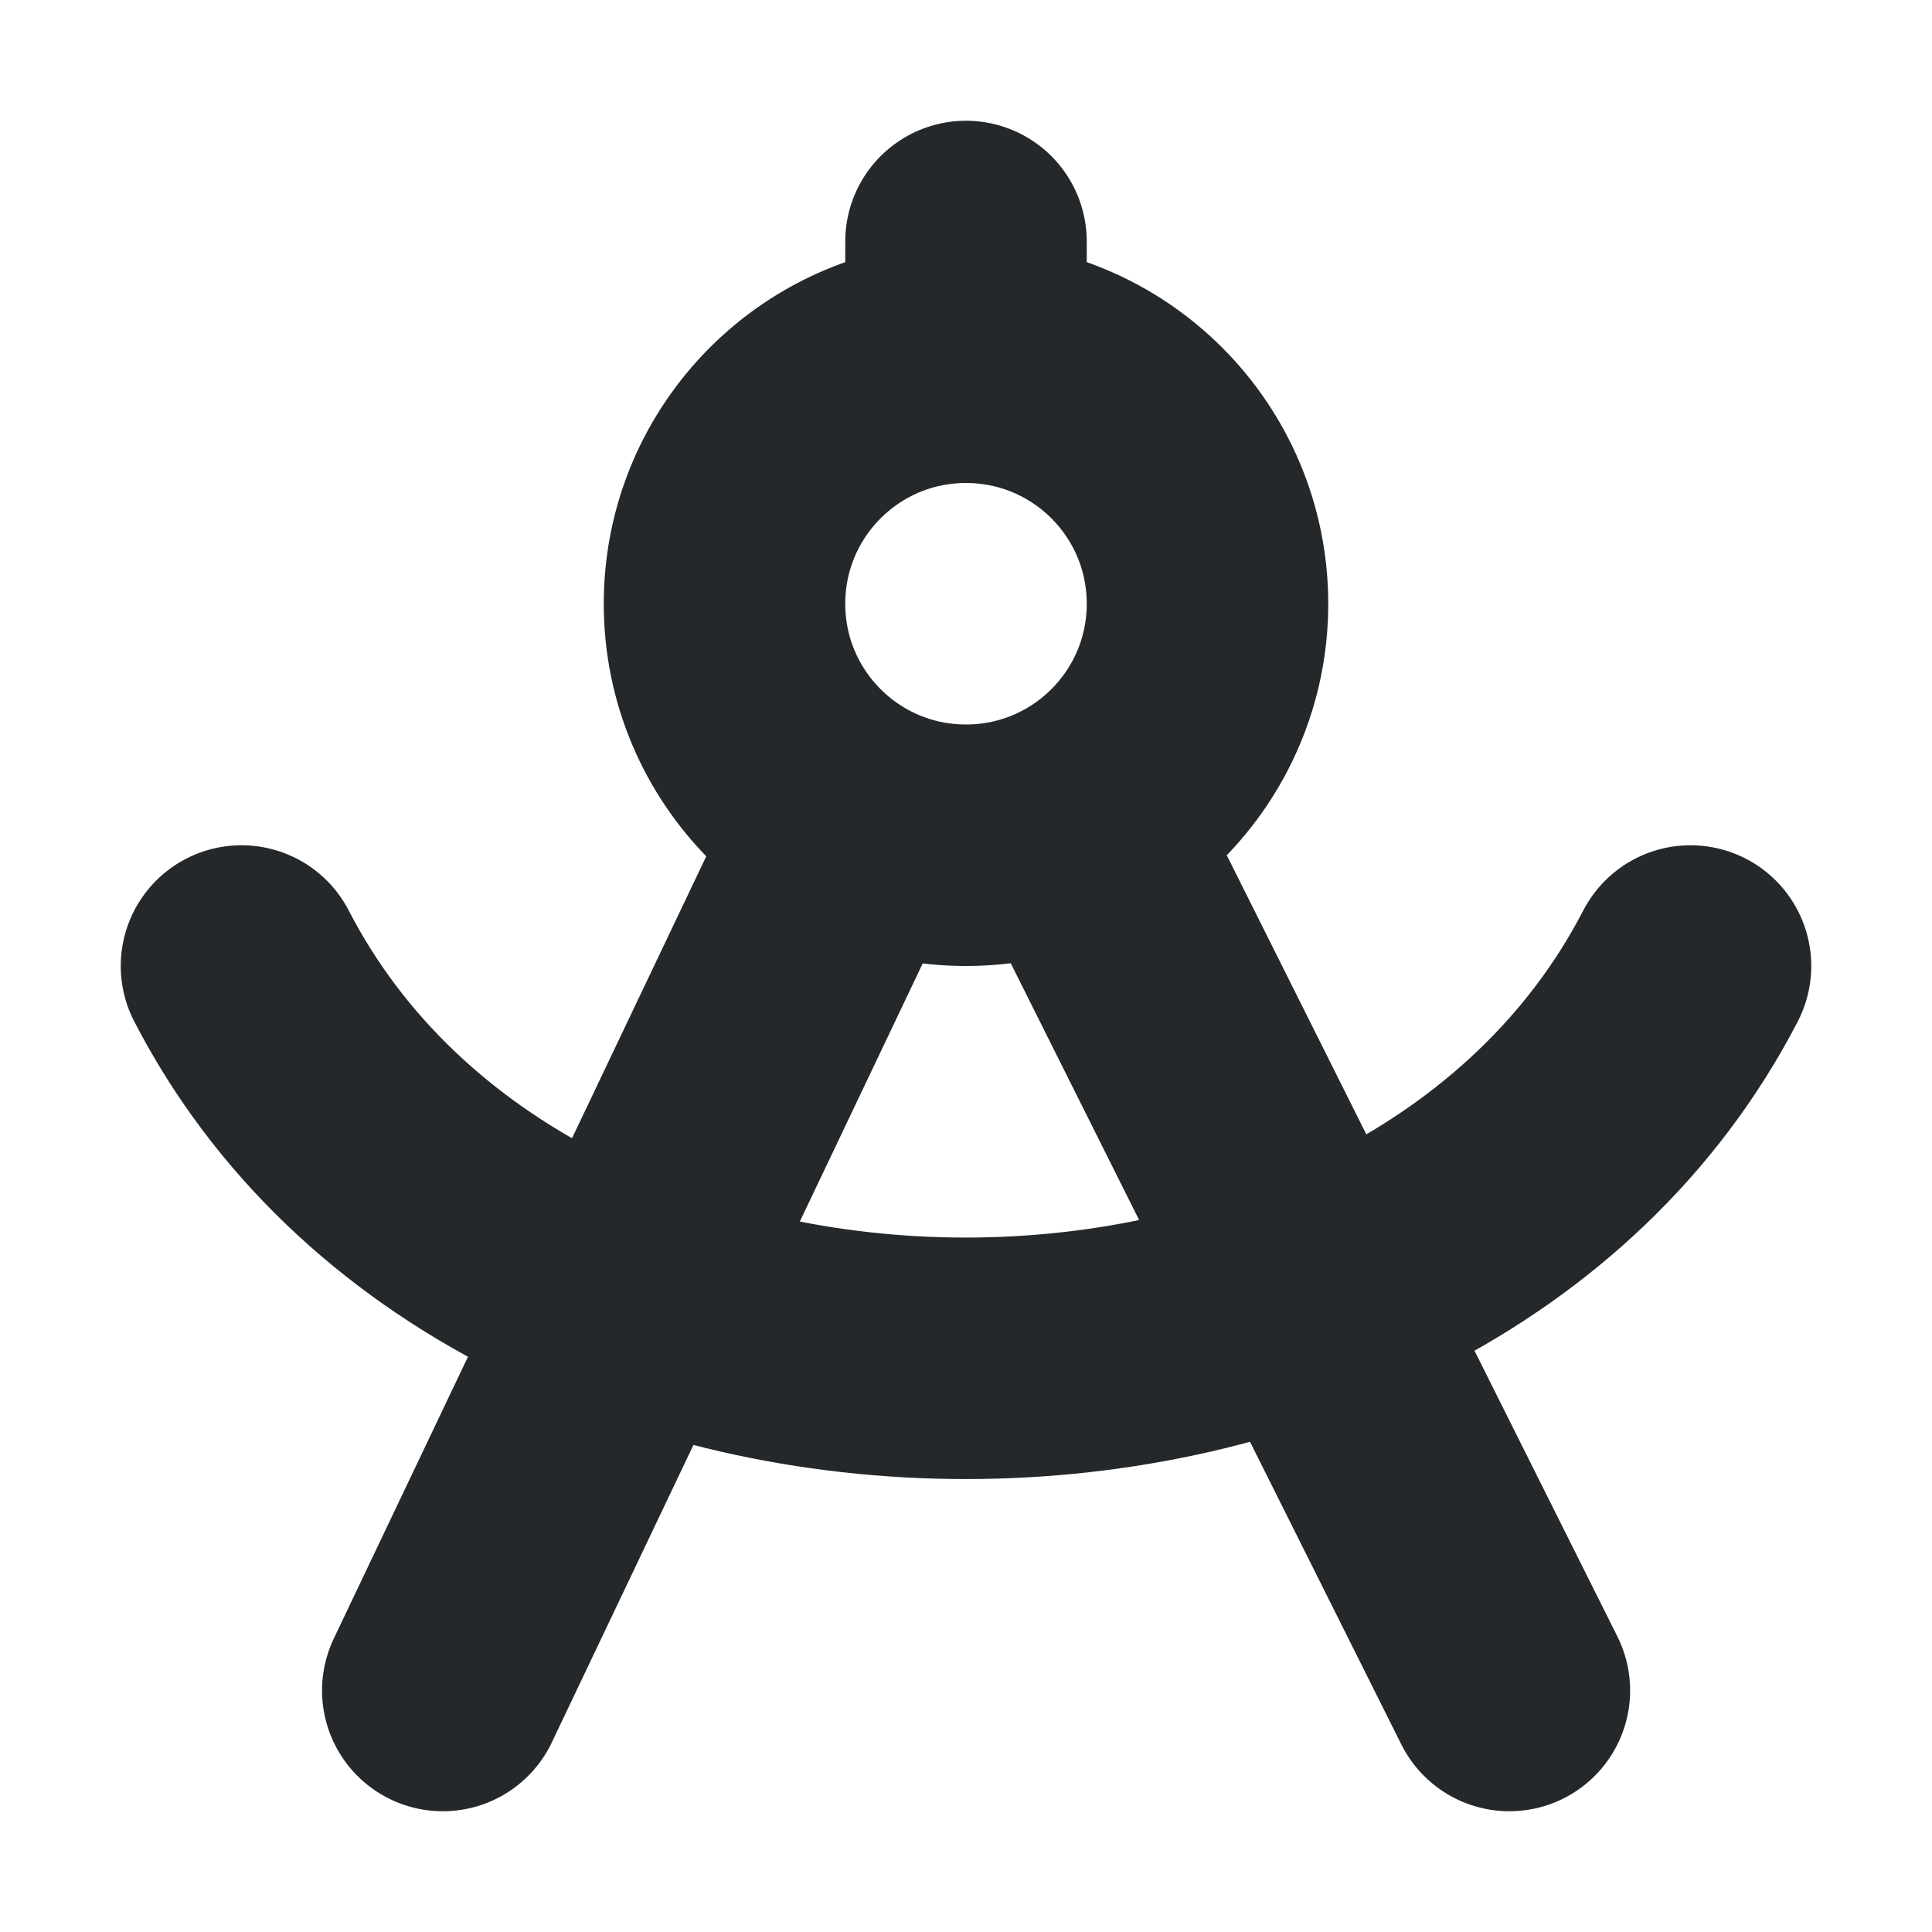 <svg width="16" height="16" viewBox="0 0 16 16" fill="none" xmlns="http://www.w3.org/2000/svg">
<path d="M3.667 14L7 7M9 7L12.5 14M8 3C6.895 3 6 3.895 6 5C6 6.105 6.895 7 8 7C9.105 7 10 6.105 10 5C10 3.895 9.105 3 8 3ZM8 3V2M2 8C4.238 12.334 11.76 12.33 14 8" stroke="#24282B" stroke-width="2" stroke-linecap="round" stroke-linejoin="round"/>
</svg>
